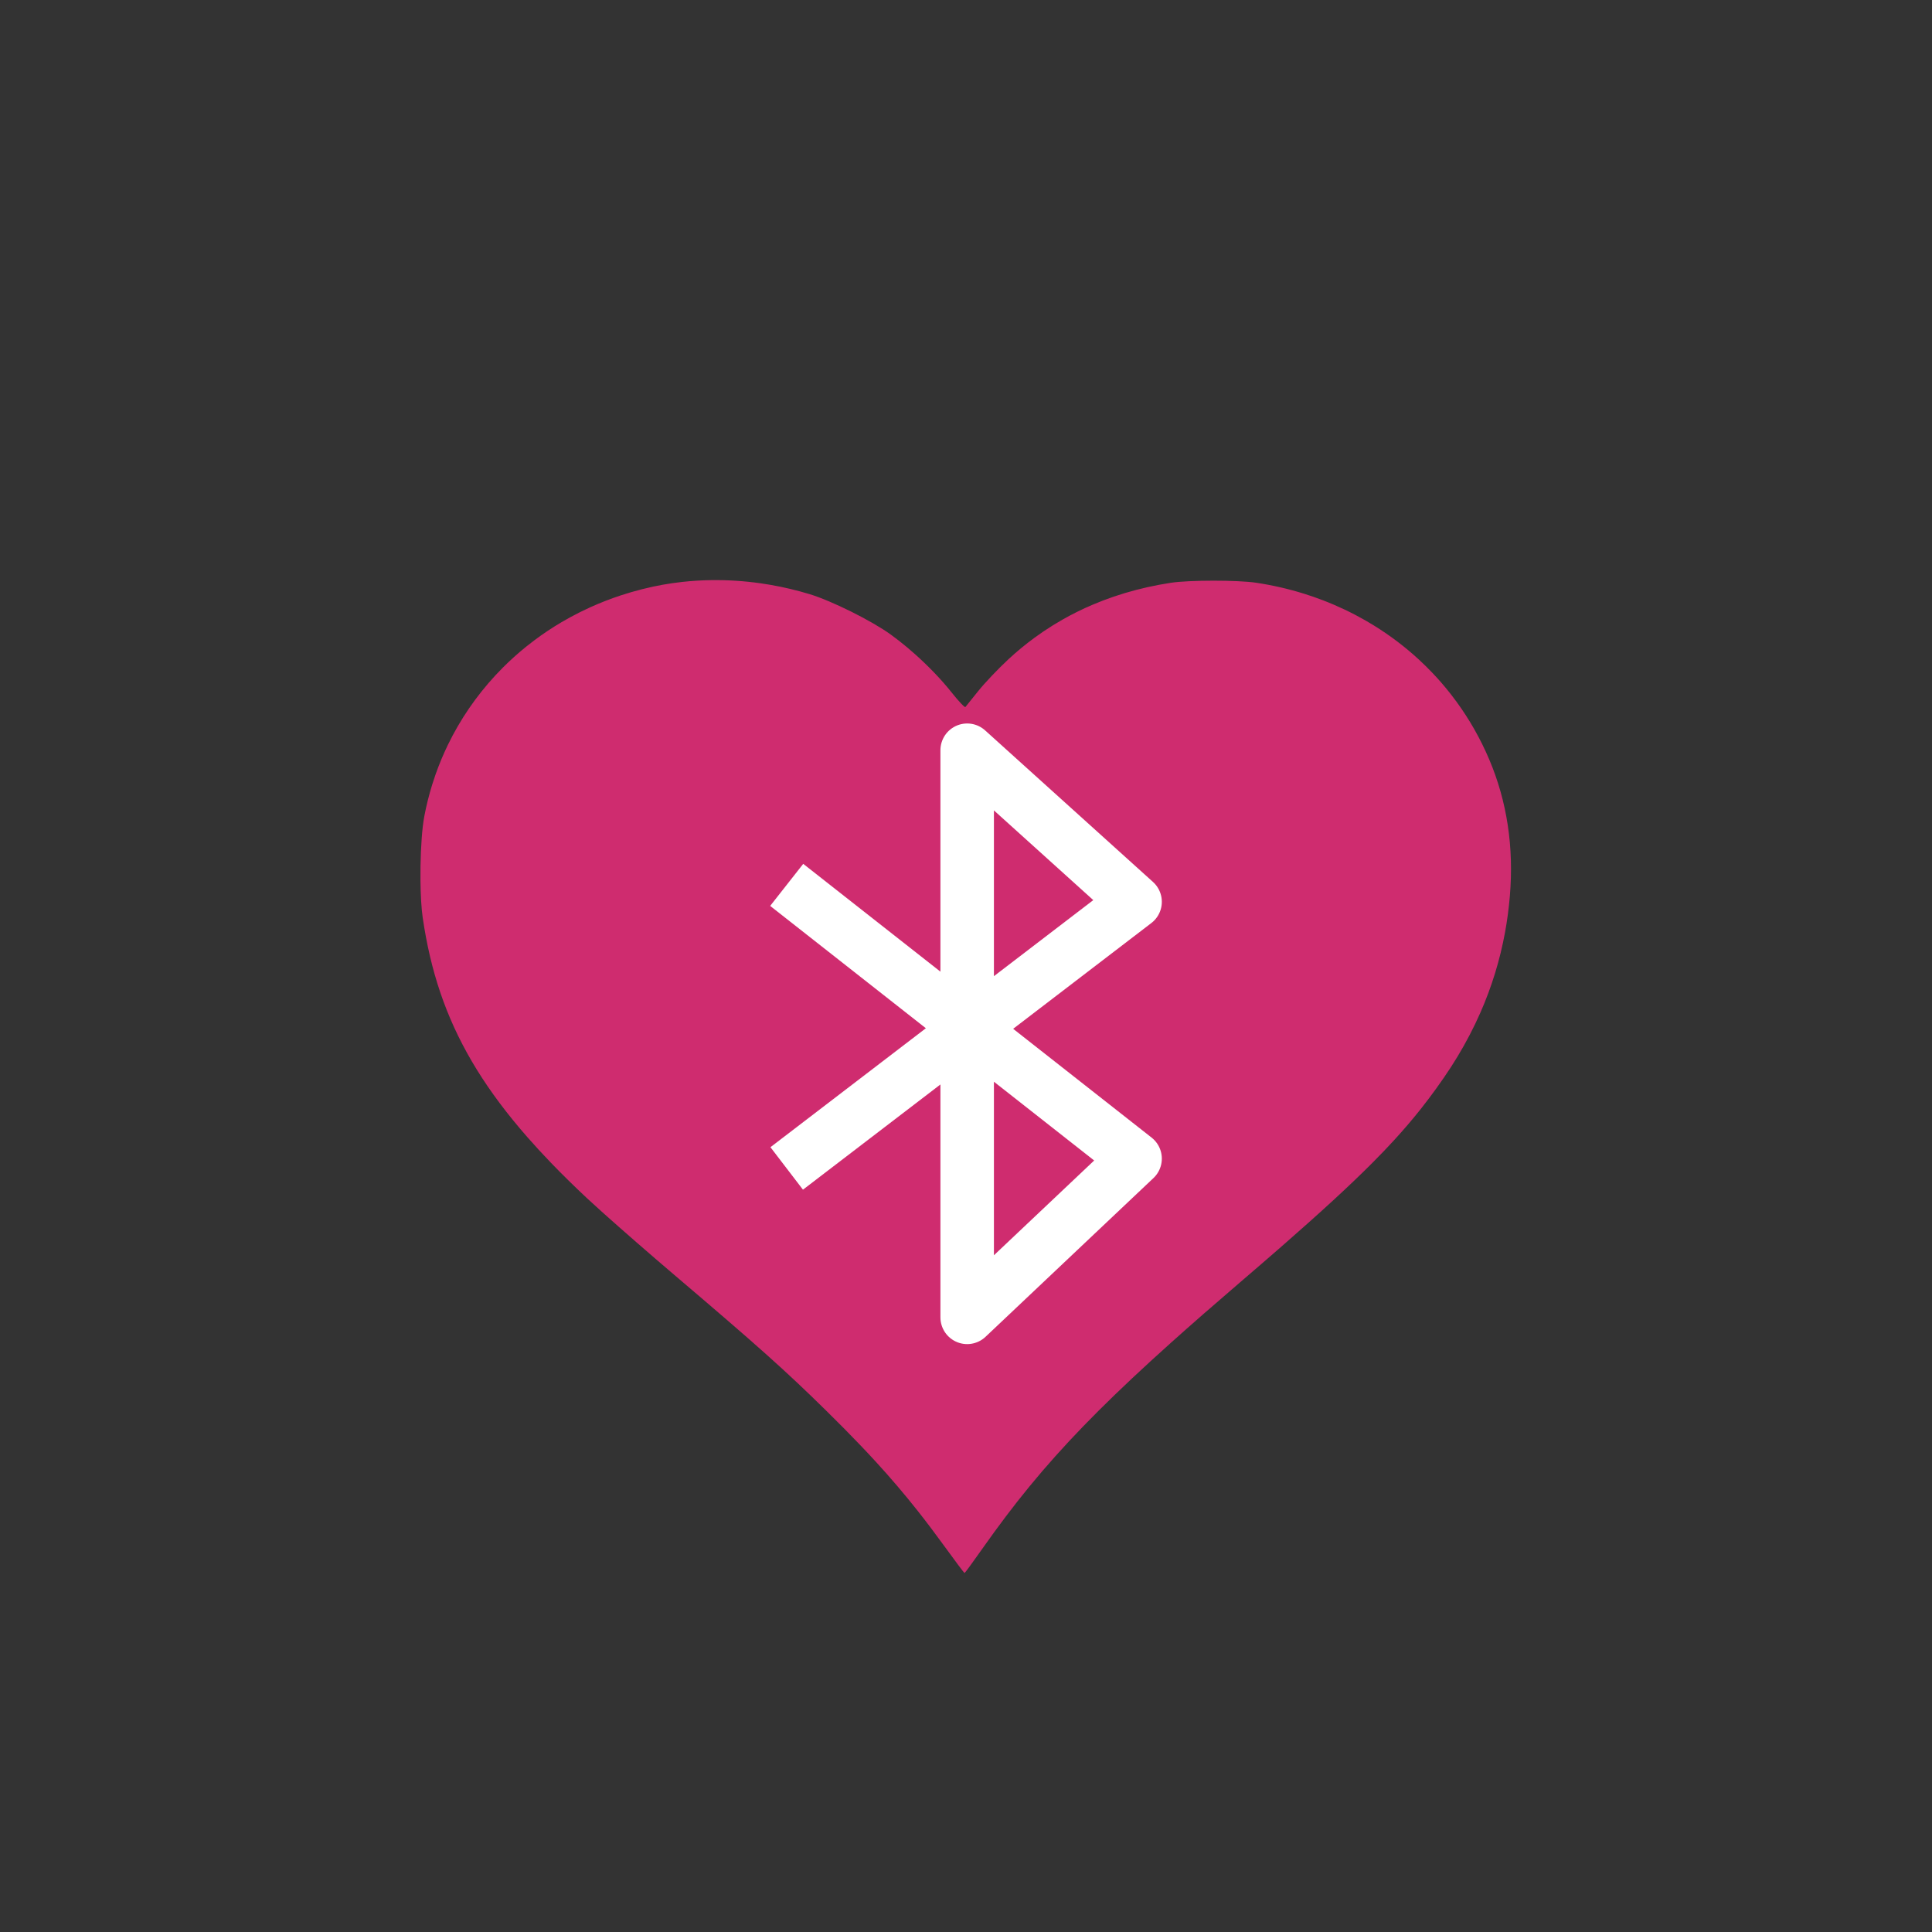 <?xml version="1.0" encoding="UTF-8" standalone="no"?>
<svg
   width="456"
   height="456"
   viewBox="0 0 456 456"
   version="1.1"
   xml:space="preserve"
   style="fill-rule:evenodd;clip-rule:evenodd;stroke-linejoin:round;stroke-miterlimit:2;"
   id="svg24"
   sodipodi:docname="appiconfg.svg"
   inkscape:version="1.2 (dc2aedaf03, 2022-05-15)"
   xmlns:inkscape="http://www.inkscape.org/namespaces/inkscape"
   xmlns:sodipodi="http://sodipodi.sourceforge.net/DTD/sodipodi-0.dtd"
   xmlns="http://www.w3.org/2000/svg"
   xmlns:svg="http://www.w3.org/2000/svg"><rect x="0" y="0" width="456" height="456" fill="#333333" stroke="none"/><defs
   id="defs28" /><sodipodi:namedview
   id="namedview26"
   pagecolor="#ffffff"
   bordercolor="#000000"
   borderopacity="0.25"
   inkscape:showpageshadow="2"
   inkscape:pageopacity="0.0"
   inkscape:pagecheckerboard="0"
   inkscape:deskcolor="#d1d1d1"
   showgrid="false"
   inkscape:zoom="0.51754386"
   inkscape:cx="58.932203"
   inkscape:cy="228.9661"
   inkscape:window-width="1368"
   inkscape:window-height="842"
   inkscape:window-x="-6"
   inkscape:window-y="-6"
   inkscape:window-maximized="1"
   inkscape:current-layer="svg24" />
    
    
    
    
<g
   id="g2409"
   style="fill:#cf2c6f;fill-opacity:1"
   transform="matrix(1.517,0,0,1.462,-414.58,81.424)"><path
     id="path186"
     style="fill:#cf2c6f;fill-opacity:1;stroke-width:0.265"
     class="UnoptimicedTransforms"
     transform="matrix(1.046,0,0,1.047,73.13,-11.027)"
     d="m 297.153,46.79 c -1.465,0.022 -2.921,0.115 -4.361,0.281 -0.48,0.055 -0.958,0.119 -1.434,0.19 -0.952,0.143 -1.897,0.318 -2.831,0.525 -0.549,0.122 -1.093,0.254 -1.634,0.395 -1.081,0.282 -2.144,0.602 -3.188,0.958 -1.566,0.534 -3.089,1.151 -4.565,1.844 -0.492,0.231 -0.978,0.471 -1.46,0.719 -0.481,0.248 -0.957,0.505 -1.428,0.769 -0.47,0.265 -0.935,0.537 -1.394,0.818 -1.377,0.843 -2.701,1.758 -3.969,2.74 -0.423,0.327 -0.839,0.662 -1.249,1.004 -1.23,1.026 -2.401,2.119 -3.51,3.272 -0.37,0.384 -0.732,0.776 -1.088,1.173 -0.355,0.398 -0.704,0.802 -1.044,1.212 -0.341,0.411 -0.674,0.827 -1,1.251 -0.326,0.423 -0.645,0.853 -0.956,1.288 -0.311,0.436 -0.614,0.877 -0.909,1.324 -0.591,0.895 -1.15,1.813 -1.676,2.753 -0.526,0.94 -1.02,1.903 -1.479,2.886 -0.689,1.474 -1.301,2.995 -1.832,4.557 -0.177,0.521 -0.345,1.046 -0.503,1.576 -0.476,1.589 -0.868,3.218 -1.173,4.882 -0.326,1.778 -0.52,4.723 -0.565,7.702 -0.011,0.745 -0.014,1.492 -0.006,2.223 0.022,2.195 0.131,4.251 0.333,5.691 0.144,1.024 0.305,2.03 0.484,3.021 0.09,0.495 0.184,0.987 0.283,1.475 0.198,0.976 0.415,1.937 0.652,2.886 0.237,0.949 0.494,1.885 0.772,2.81 0.139,0.462 0.283,0.922 0.433,1.379 0.15,0.457 0.305,0.912 0.465,1.364 0.321,0.905 0.664,1.801 1.03,2.689 0.366,0.888 0.755,1.77 1.168,2.645 0.207,0.438 0.419,0.874 0.638,1.309 0.219,0.435 0.444,0.87 0.675,1.303 0.925,1.733 1.949,3.451 3.083,5.169 0.567,0.859 1.161,1.718 1.783,2.578 0.622,0.861 1.272,1.723 1.952,2.589 0.34,0.433 0.687,0.867 1.041,1.302 0.354,0.435 0.716,0.871 1.086,1.308 1.108,1.312 2.284,2.637 3.531,3.98 1.663,1.79 3.454,3.612 5.379,5.482 0.575,0.558 1.371,1.309 2.317,2.188 2.838,2.636 7.025,6.422 10.647,9.615 3.116,2.747 5.707,5.042 7.934,7.036 2.228,1.994 4.092,3.686 5.755,5.226 0.831,0.77 1.612,1.502 2.363,2.215 1.502,1.426 2.883,2.774 4.304,4.195 0.711,0.711 1.432,1.44 2.183,2.205 0.952,0.97 1.858,1.905 2.725,2.814 0.867,0.909 1.695,1.791 2.49,2.656 0.796,0.865 1.559,1.711 2.298,2.548 2.216,2.512 4.208,4.939 6.169,7.51 0.654,0.857 1.304,1.731 1.958,2.629 0.654,0.898 1.312,1.82 1.981,2.776 0.802,1.146 1.543,2.188 2.089,2.943 0.547,0.755 0.9,1.224 0.927,1.224 0.014,0 0.099,-0.106 0.241,-0.298 0.142,-0.191 0.341,-0.468 0.582,-0.81 0.482,-0.683 1.134,-1.626 1.838,-2.663 1.162,-1.711 2.314,-3.353 3.48,-4.951 2.331,-3.197 4.718,-6.22 7.355,-9.277 0.659,-0.764 1.334,-1.531 2.027,-2.303 1.387,-1.544 2.849,-3.11 4.41,-4.724 0.78,-0.807 1.586,-1.626 2.419,-2.46 1.666,-1.668 3.444,-3.397 5.357,-5.214 0.957,-0.908 1.947,-1.838 2.974,-2.793 3.082,-2.865 6.497,-5.955 10.327,-9.358 2.254,-2.003 4.324,-3.857 6.233,-5.586 5.727,-5.189 10.003,-9.254 13.431,-12.822 1.143,-1.19 2.191,-2.324 3.167,-3.426 1.465,-1.654 2.768,-3.236 3.985,-4.824 0.406,-0.53 0.801,-1.06 1.19,-1.594 0.778,-1.068 1.529,-2.15 2.275,-3.271 0.359,-0.54 0.709,-1.082 1.049,-1.626 0.34,-0.545 0.67,-1.092 0.99,-1.641 0.32,-0.55 0.631,-1.102 0.932,-1.657 0.301,-0.555 0.592,-1.112 0.873,-1.673 0.282,-0.56 0.553,-1.123 0.816,-1.689 0.262,-0.566 0.515,-1.134 0.758,-1.705 1.7,-3.998 2.926,-8.132 3.685,-12.418 0.325,-1.837 0.564,-3.701 0.718,-5.595 0.153,-1.884 0.204,-3.739 0.152,-5.562 -0.026,-0.912 -0.077,-1.816 -0.154,-2.712 -0.077,-0.896 -0.18,-1.784 -0.308,-2.663 -0.128,-0.88 -0.282,-1.75 -0.461,-2.613 -0.089,-0.431 -0.186,-0.861 -0.288,-1.288 -0.205,-0.854 -0.434,-1.7 -0.69,-2.537 -0.255,-0.837 -0.536,-1.665 -0.843,-2.484 -0.153,-0.41 -0.312,-0.817 -0.478,-1.222 -1.309,-3.197 -2.95,-6.18 -4.88,-8.917 -0.276,-0.391 -0.557,-0.777 -0.845,-1.158 -0.862,-1.142 -1.776,-2.238 -2.739,-3.285 -0.642,-0.698 -1.305,-1.374 -1.989,-2.028 -2.052,-1.961 -4.289,-3.72 -6.684,-5.254 -0.399,-0.256 -0.803,-0.505 -1.21,-0.748 -2.039,-1.216 -4.185,-2.273 -6.421,-3.16 -0.447,-0.177 -0.898,-0.348 -1.353,-0.512 -0.454,-0.164 -0.912,-0.32 -1.374,-0.47 -2.307,-0.749 -4.697,-1.322 -7.157,-1.707 -0.685,-0.107 -1.651,-0.187 -2.758,-0.241 -0.553,-0.027 -1.142,-0.046 -1.748,-0.06 -1.212,-0.026 -2.494,-0.026 -3.705,0.002 -0.605,0.014 -1.192,0.034 -1.744,0.061 -0.552,0.027 -1.068,0.061 -1.532,0.102 -0.463,0.04 -0.874,0.087 -1.213,0.141 -0.591,0.094 -1.177,0.198 -1.758,0.311 -1.162,0.226 -2.302,0.49 -3.42,0.793 -0.559,0.151 -1.114,0.312 -1.662,0.483 -0.549,0.17 -1.092,0.351 -1.629,0.54 -0.538,0.189 -1.07,0.388 -1.597,0.597 -0.527,0.208 -1.048,0.426 -1.564,0.654 -1.547,0.682 -3.044,1.45 -4.49,2.302 -0.482,0.284 -0.958,0.578 -1.429,0.88 -0.941,0.606 -1.86,1.249 -2.755,1.93 -1.343,1.021 -2.633,2.126 -3.87,3.315 -0.379,0.364 -0.789,0.774 -1.206,1.205 -0.834,0.861 -1.696,1.802 -2.389,2.608 -0.347,0.403 -0.651,0.773 -0.889,1.082 -0.952,1.237 -1.809,2.342 -1.904,2.456 -0.012,0.014 -0.037,0.011 -0.073,-0.009 -0.036,-0.019 -0.084,-0.055 -0.142,-0.105 -0.116,-0.1 -0.273,-0.258 -0.459,-0.462 -0.372,-0.408 -0.861,-0.998 -1.378,-1.674 -1.487,-1.943 -3.393,-4.002 -5.401,-5.862 -0.803,-0.744 -1.623,-1.457 -2.438,-2.117 -0.408,-0.33 -0.815,-0.648 -1.218,-0.95 -0.354,-0.265 -0.757,-0.545 -1.196,-0.834 -0.879,-0.578 -1.906,-1.191 -2.992,-1.793 -1.086,-0.602 -2.231,-1.193 -3.345,-1.727 -0.557,-0.267 -1.106,-0.52 -1.637,-0.753 -0.531,-0.233 -1.043,-0.445 -1.524,-0.632 -0.482,-0.187 -0.933,-0.348 -1.343,-0.477 -0.48,-0.151 -0.962,-0.295 -1.445,-0.431 -0.483,-0.136 -0.968,-0.263 -1.454,-0.383 -0.486,-0.12 -0.973,-0.232 -1.461,-0.336 -0.488,-0.104 -0.977,-0.2 -1.467,-0.288 -0.49,-0.088 -0.98,-0.169 -1.471,-0.241 -2.454,-0.362 -4.92,-0.526 -7.361,-0.49 z" /></g><path
   d="m 185.682,208.852 82.225,64.613 -39.63,37.463 V 177.072 l 39.63,35.779 -82.225,62.929"
   stroke="#ffffff"
   stroke-width="12.625"
   fill="none"
   id="path1949"
   style="fill:none;fill-opacity:1" /></svg>

